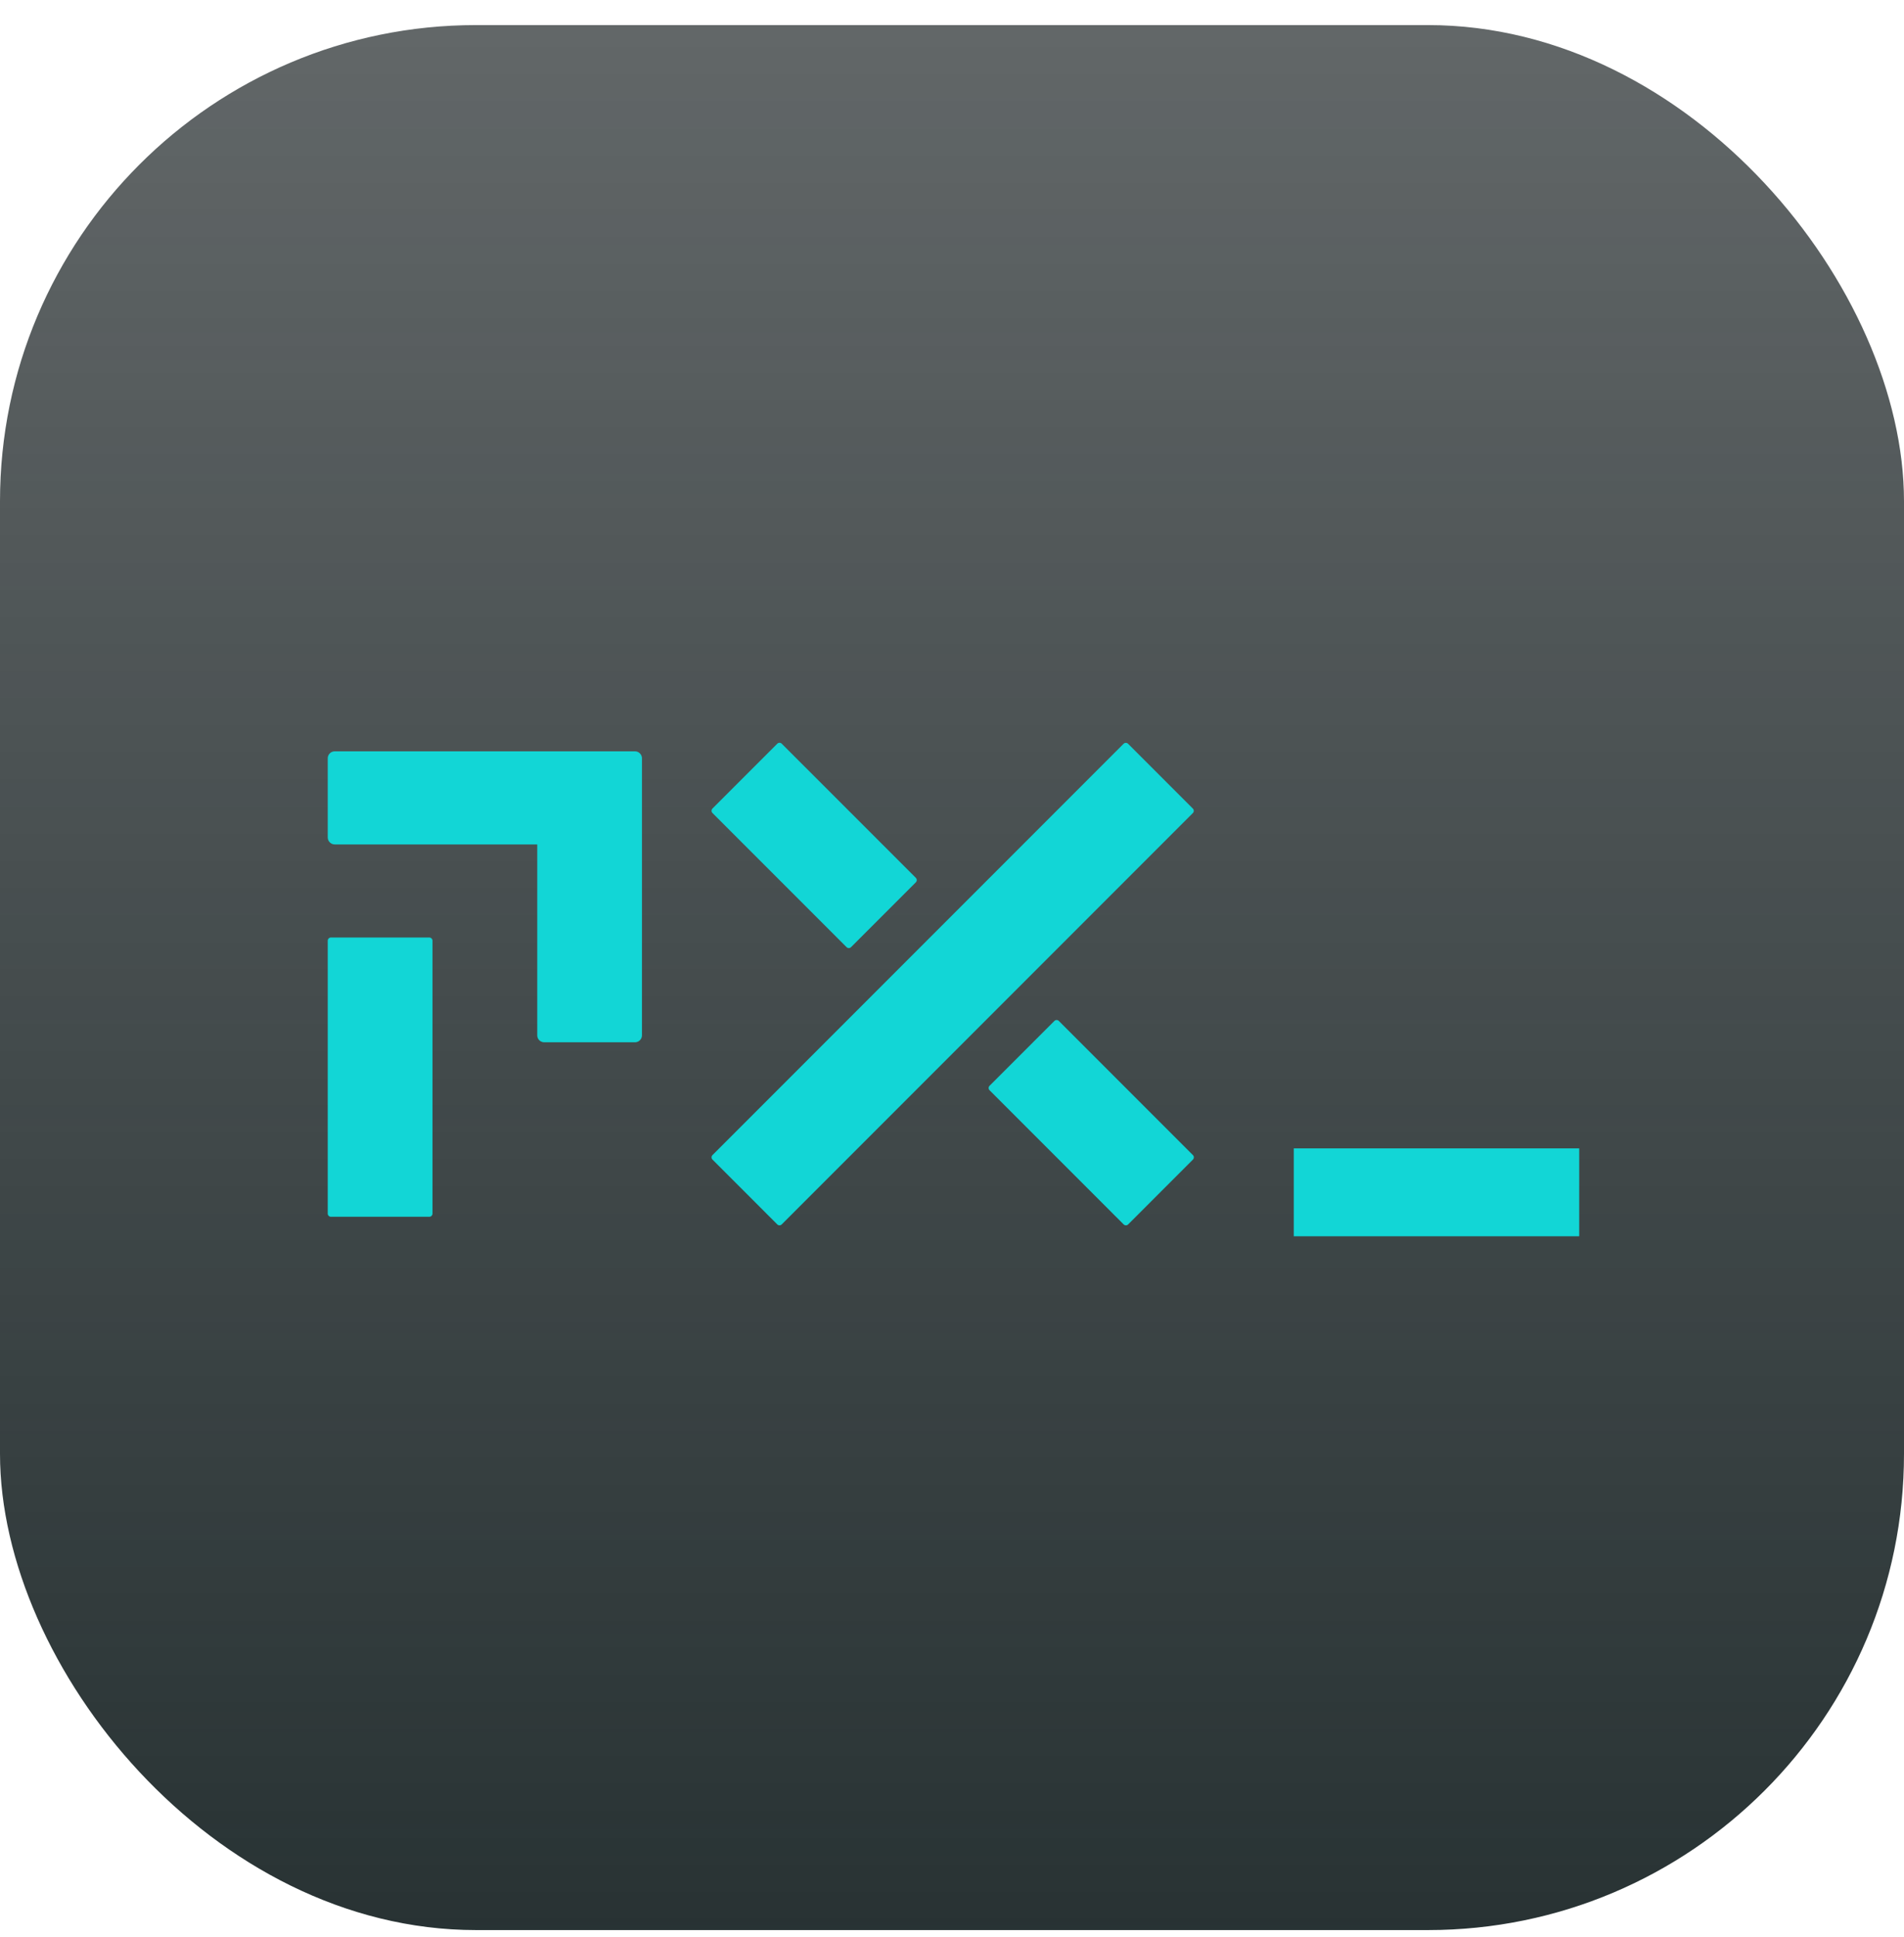 <svg xmlns="http://www.w3.org/2000/svg" width="60" height="61" fill="none" viewBox="0 0 60 61"><rect width="60" height="60" y=".79" fill="url(#paint0_linear)" rx="15"/><path fill="#12D6D6" fill-rule="evenodd" d="M24.494 23.424L22.452 25.465C22.413 25.504 22.413 25.568 22.452 25.607L26.677 29.831C26.716 29.871 26.779 29.871 26.819 29.831L28.86 27.79C28.899 27.751 28.899 27.688 28.86 27.648L24.635 23.424C24.596 23.385 24.533 23.385 24.494 23.424ZM22.452 36.381L35.407 23.426C35.446 23.387 35.51 23.387 35.549 23.426L37.59 25.467C37.629 25.506 37.629 25.569 37.59 25.608L24.635 38.563C24.596 38.603 24.532 38.603 24.493 38.563L22.452 36.522C22.413 36.483 22.413 36.42 22.452 36.381ZM33.226 32.156L31.184 34.197C31.145 34.237 31.145 34.3 31.184 34.339L35.409 38.564C35.448 38.603 35.511 38.603 35.551 38.564L37.592 36.522C37.631 36.483 37.631 36.42 37.592 36.381L33.367 32.156C33.328 32.117 33.265 32.117 33.226 32.156ZM10.328 23.883V26.376C10.328 26.434 10.351 26.49 10.393 26.531C10.434 26.573 10.49 26.596 10.548 26.596H16.93V32.608C16.929 32.637 16.935 32.666 16.946 32.692C16.957 32.719 16.973 32.743 16.994 32.764C17.014 32.784 17.038 32.8 17.065 32.811C17.092 32.822 17.12 32.828 17.149 32.828H20.01C20.068 32.828 20.124 32.805 20.165 32.764C20.207 32.722 20.23 32.666 20.23 32.608V23.883C20.23 23.825 20.206 23.769 20.165 23.728C20.124 23.687 20.068 23.664 20.01 23.664H10.548C10.519 23.664 10.491 23.669 10.464 23.68C10.437 23.691 10.413 23.707 10.393 23.728C10.372 23.748 10.356 23.773 10.345 23.799C10.334 23.826 10.328 23.854 10.328 23.883ZM13.529 29.528H10.428C10.373 29.528 10.328 29.573 10.328 29.628V38.224C10.328 38.279 10.373 38.324 10.428 38.324H13.529C13.584 38.324 13.629 38.279 13.629 38.224V29.628C13.629 29.573 13.584 29.528 13.529 29.528ZM49.765 36.17H40.77V38.938H49.765V36.17Z" clip-rule="evenodd"/><defs><linearGradient id="paint0_linear" x1="27.529" x2="27.529" y1="-17.665" y2="65.145" gradientUnits="userSpaceOnUse"><stop stop-color="#1F2527" stop-opacity=".62"/><stop offset="1" stop-color="#242F30"/></linearGradient></defs></svg>